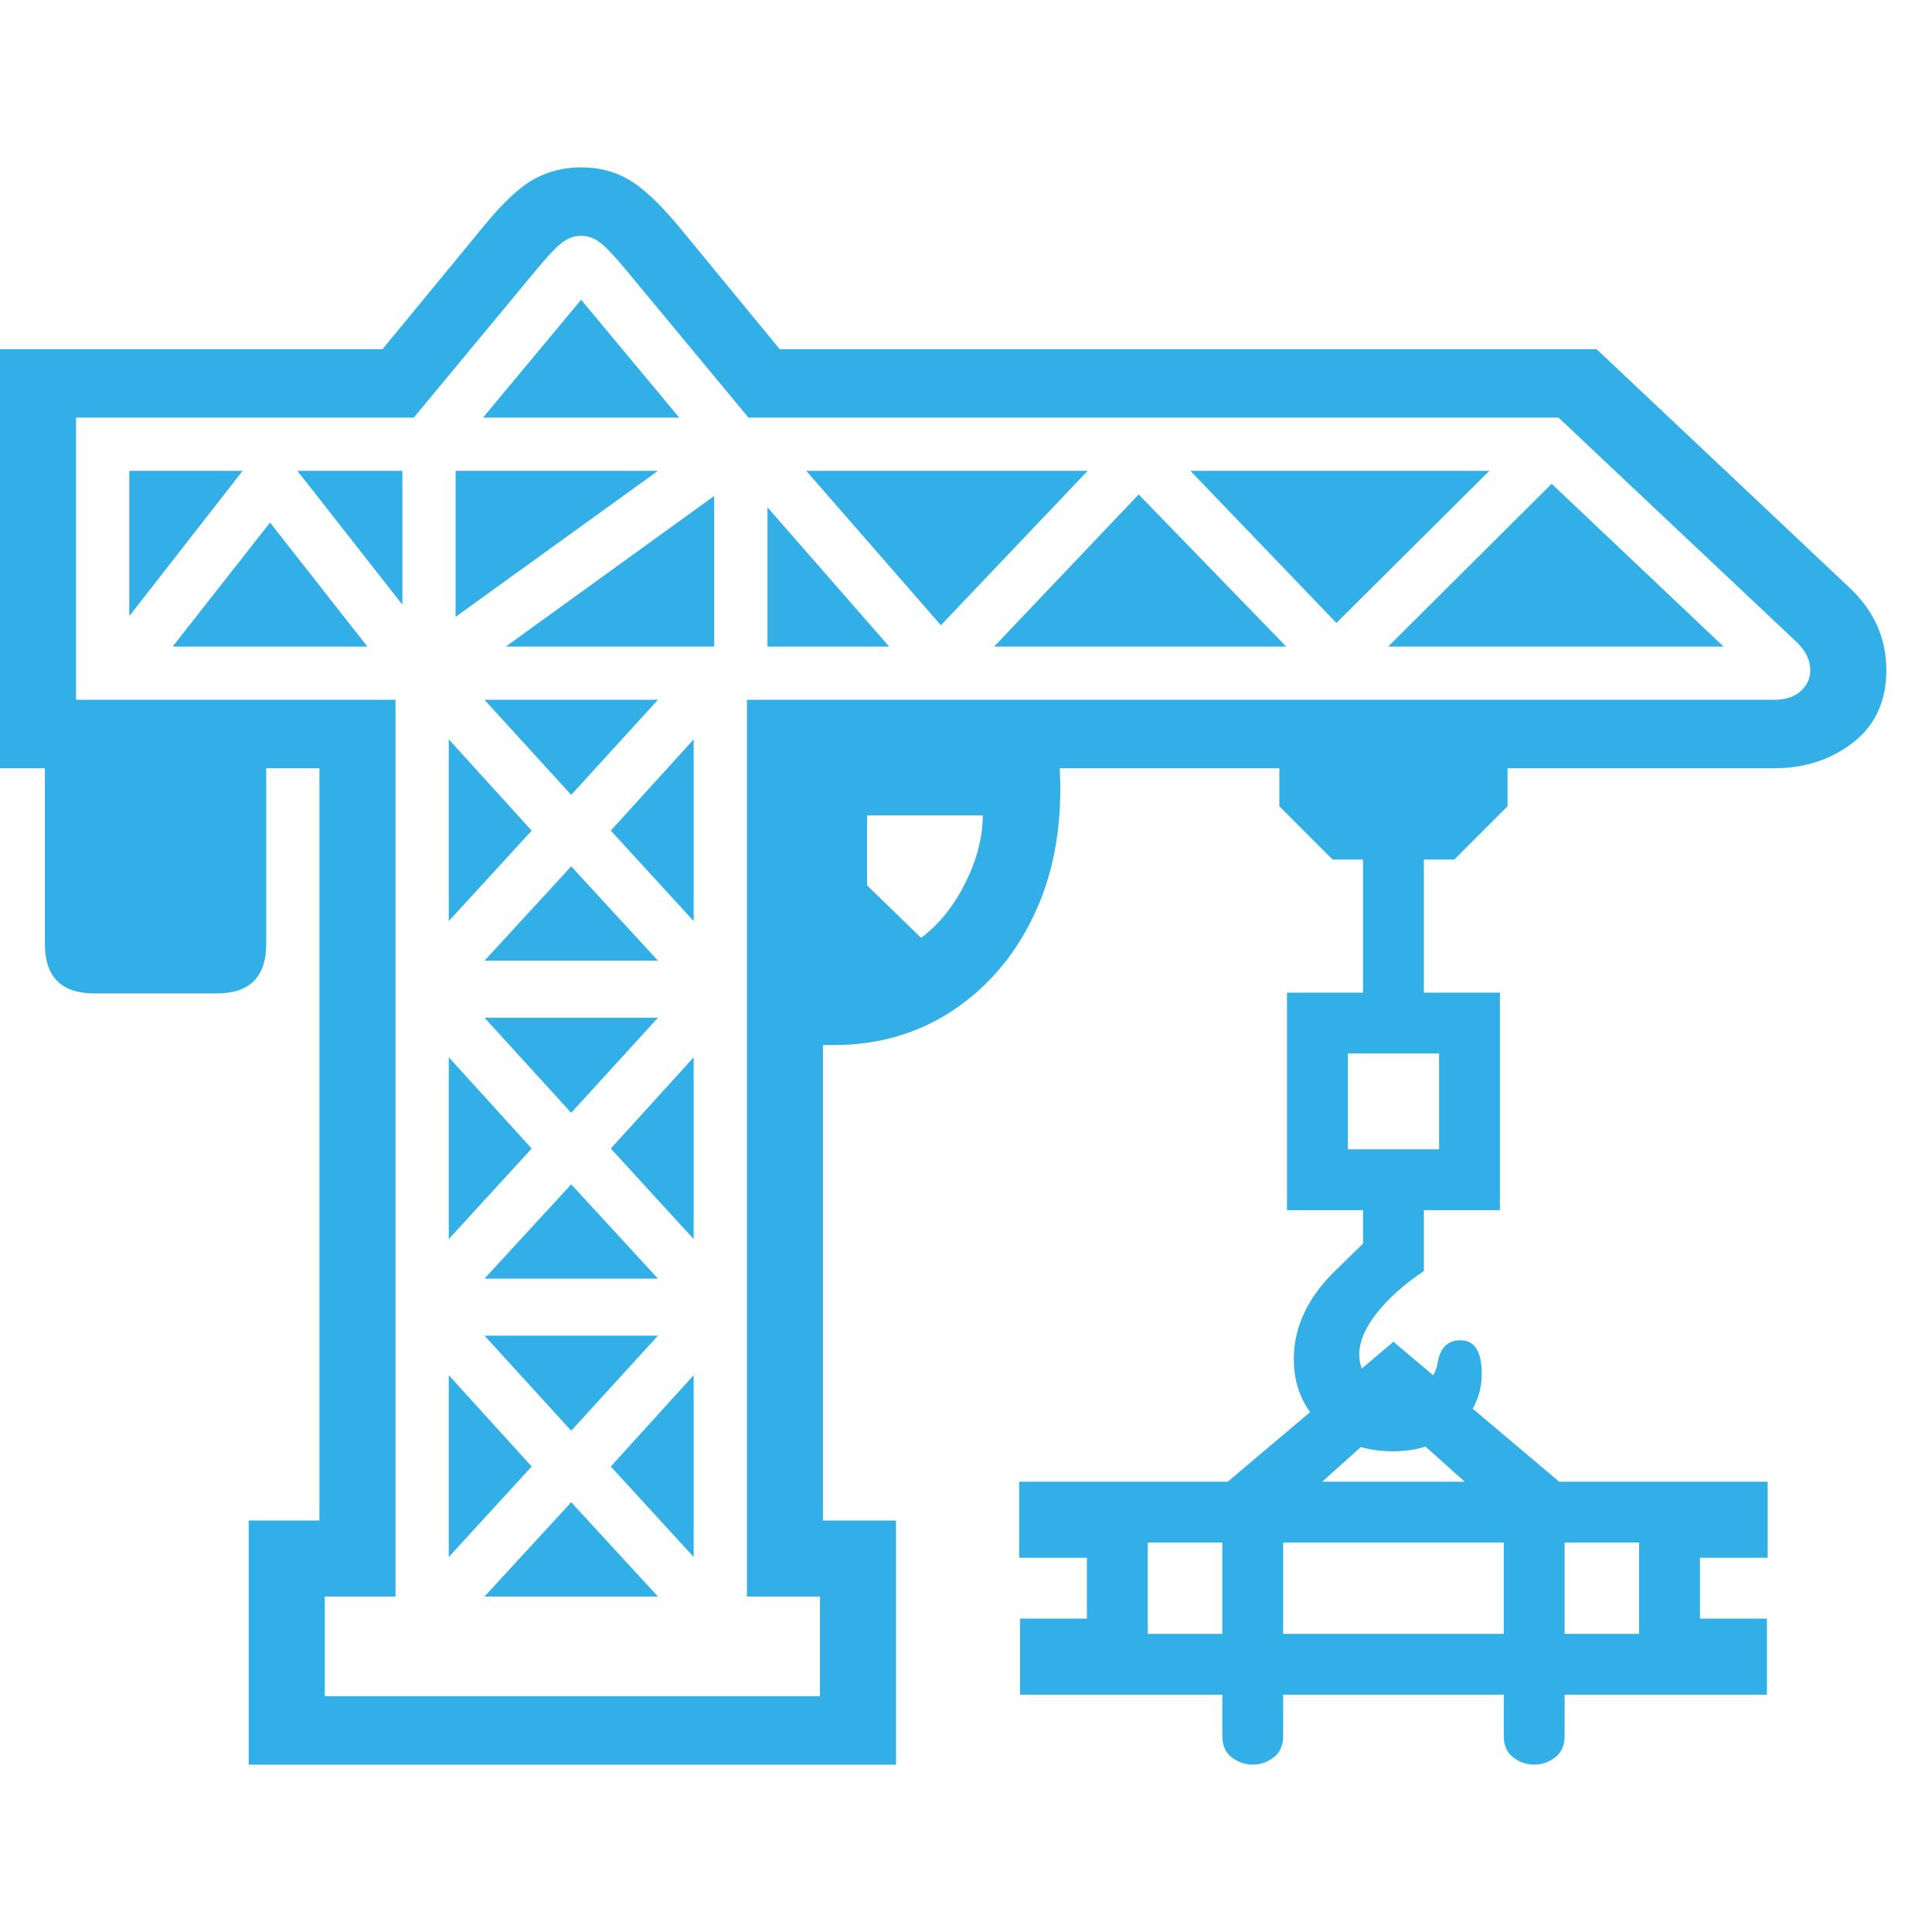 <svg version="1.1" xmlns="http://www.w3.org/2000/svg" style="fill:rgba(0,0,0,1.0)" width="256" height="256" viewBox="0 0 39.688 32.812"><path fill="rgb(50, 175, 230)" d="M5.109 32.812 L5.109 27.797 L6.562 27.797 L6.562 12.344 L0 12.344 L0 3.734 L7.859 3.734 L9.953 1.188 C10.339 0.719 10.677 0.404 10.969 0.242 C11.26 0.081 11.583 -0 11.938 -0 C12.302 -0 12.628 0.083 12.914 0.25 C13.201 0.417 13.536 0.729 13.922 1.188 L16.016 3.734 L32.797 3.734 L38.016 8.656 C38.505 9.125 38.75 9.682 38.75 10.328 C38.75 10.964 38.523 11.458 38.07 11.812 C37.617 12.167 37.073 12.344 36.438 12.344 L16.906 12.344 L16.906 27.797 L18.406 27.797 L18.406 32.812 Z M9.953 29.359 L11.734 27.422 L13.516 29.359 Z M9.219 28.547 L9.219 24.812 L10.922 26.688 Z M14.25 28.547 L12.547 26.688 L14.25 24.812 Z M11.734 25.953 L9.953 24 L13.516 24 Z M1.938 16.969 C1.26 16.969 0.922 16.63 0.922 15.953 L0.922 11.641 L5.469 11.641 L5.469 15.953 C5.469 16.63 5.13 16.969 4.453 16.969 Z M9.953 22.828 L11.734 20.891 L13.516 22.828 Z M9.219 22.016 L9.219 18.281 L10.922 20.156 Z M14.25 22.016 L12.547 20.156 L14.25 18.281 Z M11.734 19.422 L9.953 17.469 L13.516 17.469 Z M2.656 9.219 L2.656 6.234 L4.984 6.234 Z M9.953 16.297 L11.734 14.359 L13.516 16.297 Z M9.219 15.484 L9.219 11.75 L10.922 13.625 Z M3.547 9.844 L5.547 7.297 L7.547 9.844 Z M8.266 8.984 L6.109 6.234 L8.266 6.234 Z M14.25 15.484 L12.547 13.625 L14.25 11.75 Z M11.734 12.891 L9.953 10.938 L13.516 10.938 Z M20.953 31.375 L20.953 29.812 L22.328 29.812 L22.328 28.562 L20.938 28.562 L20.938 27 L36.312 27 L36.312 28.562 L34.922 28.562 L34.922 29.812 L36.297 29.812 L36.297 31.375 Z M23.578 30.125 L33.672 30.125 L33.672 28.25 L23.578 28.25 Z M25.734 32.812 C25.578 32.812 25.435 32.763 25.305 32.664 C25.174 32.565 25.109 32.417 25.109 32.219 L25.109 27.094 L28.625 24.125 L32.141 27.094 L32.141 32.219 C32.141 32.417 32.076 32.565 31.945 32.664 C31.815 32.763 31.672 32.812 31.516 32.812 C31.359 32.812 31.216 32.763 31.086 32.664 C30.956 32.565 30.891 32.417 30.891 32.219 L30.891 27.719 L28.625 25.688 L26.359 27.719 L26.359 32.219 C26.359 32.417 26.294 32.565 26.164 32.664 C26.034 32.763 25.891 32.812 25.734 32.812 Z M6.672 31.406 L16.844 31.406 L16.844 29.359 L15.344 29.359 L15.344 10.938 L36.438 10.938 C36.677 10.938 36.862 10.878 36.992 10.758 C37.122 10.638 37.188 10.495 37.188 10.328 C37.188 10.13 37.099 9.943 36.922 9.766 L32.016 5.141 L15.375 5.141 L12.875 2.125 C12.625 1.823 12.44 1.628 12.32 1.539 C12.201 1.451 12.073 1.406 11.938 1.406 C11.802 1.406 11.674 1.451 11.555 1.539 C11.435 1.628 11.25 1.823 11 2.125 L8.5 5.141 L1.562 5.141 L1.562 10.938 L8.125 10.938 L8.125 29.359 L6.672 29.359 Z M9.359 9.234 L9.359 6.234 L13.516 6.234 Z M17.109 18.031 C16.953 18.031 16.786 18.026 16.609 18.016 C16.432 18.005 16.271 17.99 16.125 17.969 L16.125 11.406 L21.688 11.406 C21.719 11.667 21.742 11.909 21.758 12.133 C21.773 12.357 21.781 12.573 21.781 12.781 C21.781 13.792 21.581 14.693 21.18 15.484 C20.779 16.276 20.227 16.898 19.523 17.352 C18.82 17.805 18.016 18.031 17.109 18.031 Z M10.391 9.844 L14.672 6.75 L14.672 9.844 Z M18.922 15.828 C19.286 15.557 19.589 15.182 19.828 14.703 C20.068 14.224 20.188 13.76 20.188 13.312 L17.812 13.312 L17.812 14.75 Z M28.625 26.375 C28.021 26.375 27.529 26.195 27.148 25.836 C26.768 25.477 26.578 25.026 26.578 24.484 C26.578 23.839 26.849 23.245 27.391 22.703 L28 22.109 L28 21.312 L29.25 21.312 L29.25 22.672 C28.833 22.953 28.508 23.245 28.273 23.547 C28.039 23.849 27.922 24.13 27.922 24.391 C27.922 24.609 28.005 24.799 28.172 24.961 C28.339 25.122 28.536 25.203 28.766 25.203 C28.964 25.203 29.133 25.141 29.273 25.016 C29.414 24.891 29.5 24.74 29.531 24.562 C29.583 24.25 29.74 24.094 30 24.094 C30.292 24.094 30.438 24.323 30.438 24.781 C30.438 25.219 30.266 25.594 29.922 25.906 C29.578 26.219 29.146 26.375 28.625 26.375 Z M9.922 5.141 L11.938 2.719 L13.953 5.141 Z M15.766 9.844 L15.766 6.984 L18.266 9.844 Z M26.438 21.422 L26.438 16.953 L30.812 16.953 L30.812 21.422 Z M27.688 20.172 L29.562 20.172 L29.562 18.203 L27.688 18.203 Z M19.328 9.406 L16.562 6.234 L22.344 6.234 Z M28 17.703 L28 14.219 L27.375 14.219 L26.281 13.125 L26.281 11.641 L30.969 11.641 L30.969 13.125 L29.875 14.219 L29.25 14.219 L29.25 17.703 Z M20.422 9.844 L23.391 6.719 L26.422 9.844 Z M27.453 9.359 L24.453 6.234 L30.594 6.234 Z M28.516 9.844 L31.875 6.5 L35.406 9.844 Z M39.688 27.344" /></svg>